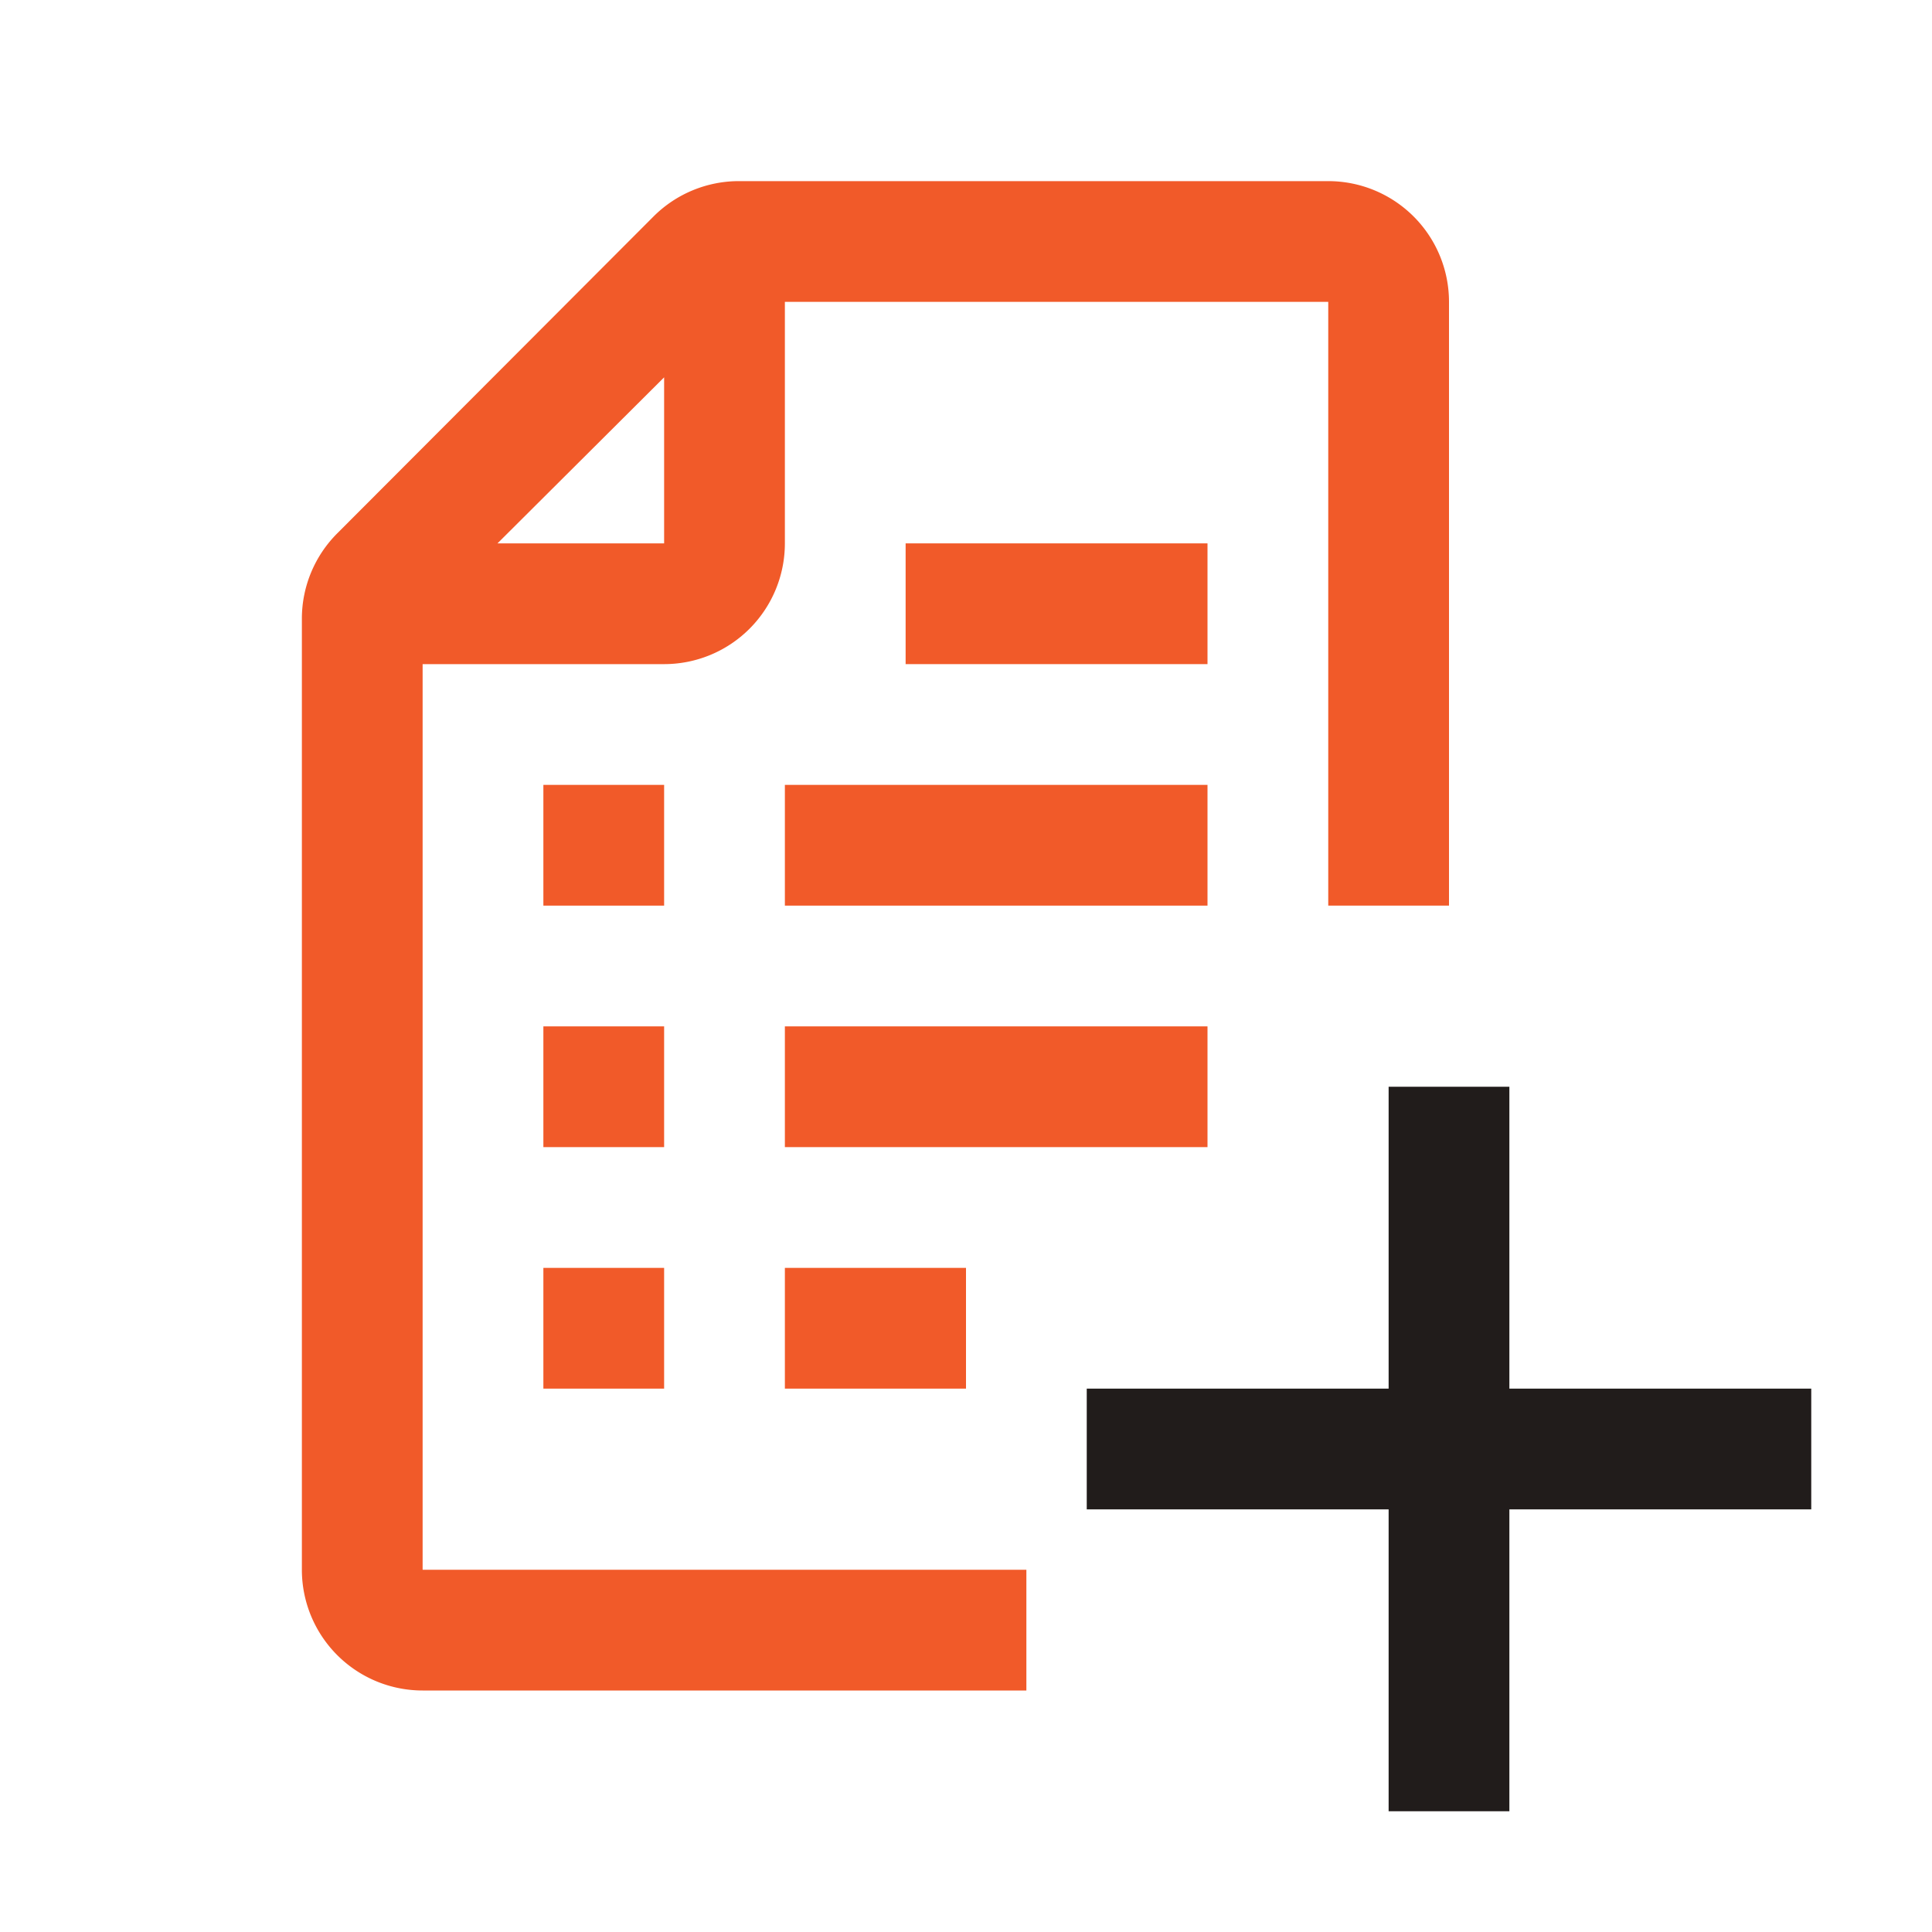 <svg xmlns="http://www.w3.org/2000/svg" viewBox="0 0 32 32"><defs><style>.cls-1{fill:#f15a29;}.cls-2{fill:#211c1b;}</style></defs><g id="icons_copy" data-name="icons copy"><path class="cls-1" d="M22,3H12.25a2,2,0,0,0-1.42.58L5.59,8.83A2,2,0,0,0,5,10.24V26a2,2,0,0,0,2,2H17V26H7V11h4a2,2,0,0,0,2-2V5h9V15h2V5A2,2,0,0,0,22,3ZM8.24,9,11,6.25V9Z"/><rect class="cls-1" x="13" y="13" width="7" height="2"/><rect class="cls-1" x="9" y="13" width="2" height="2"/><rect class="cls-1" x="13" y="17" width="7" height="2"/><rect class="cls-1" x="9" y="17" width="2" height="2"/><rect class="cls-1" x="13" y="21" width="3" height="2"/><rect class="cls-1" x="9" y="21" width="2" height="2"/><rect class="cls-1" x="15" y="9" width="5" height="2"/><polygon class="cls-2" points="30 23 25 23 25 18 23 18 23 23 18 23 18 25 23 25 23 30 25 30 25 25 30 25 30 23"/></g></svg>